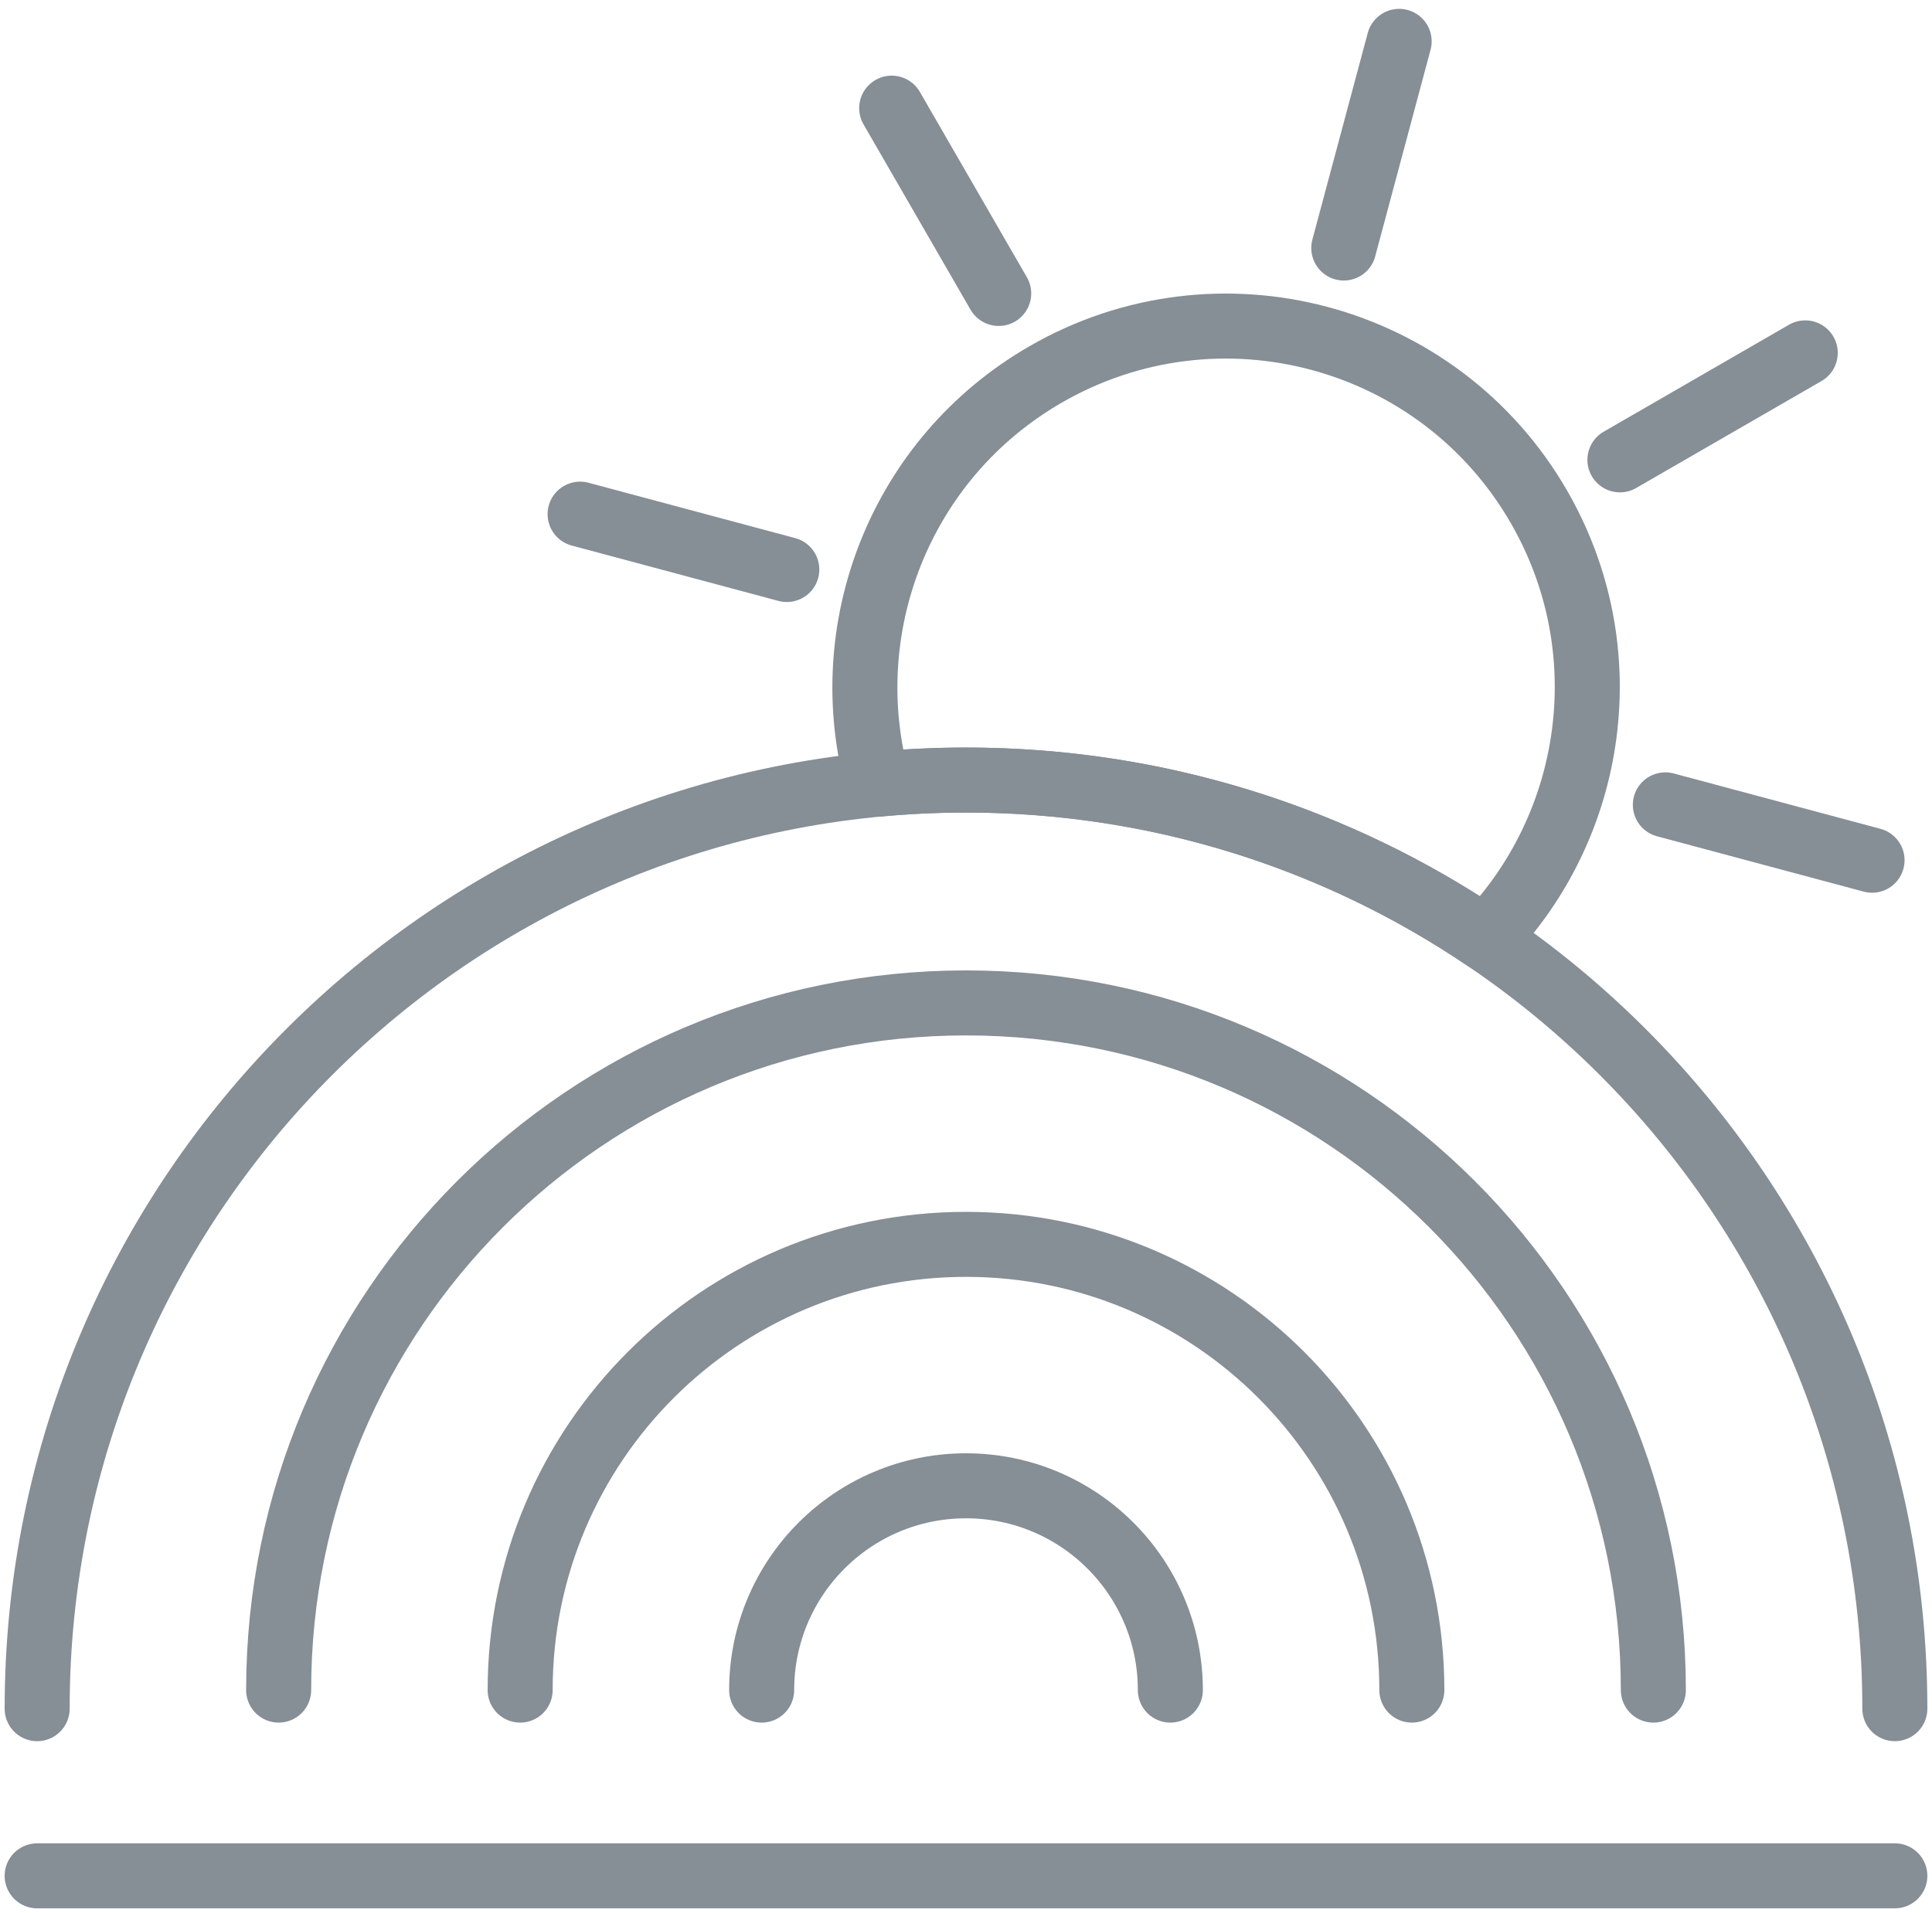 <?xml version="1.0" encoding="UTF-8"?>
<svg width="104px" height="103px" viewBox="0 0 104 103" version="1.1" xmlns="http://www.w3.org/2000/svg" xmlns:xlink="http://www.w3.org/1999/xlink">
    <!-- Generator: Sketch 46 (44423) - http://www.bohemiancoding.com/sketch -->
    <title>weather-25</title>
    <desc>Created with Sketch.</desc>
    <defs></defs>
    <g id="ALL" stroke="none" stroke-width="1" fill="none" fill-rule="evenodd" stroke-linecap="round" stroke-linejoin="round">
        <g id="Secondary" transform="translate(-8406, -2282)" stroke="#868E96" stroke-width="3.5">
            <g id="weather-25" transform="translate(8408, 2284)">
                <path d="M100,90 C100,62.386 77.614,40 50,40 C22.386,40 0,62.386 0,90" id="Layer-1"></path>
                <path d="M87,89 C87,68.565 70.435,52 50,52 C29.565,52 13,68.565 13,89" id="Layer-2"></path>
                <path d="M74,89 C74,75.745 63.255,65 50,65 C36.745,65 26,75.745 26,89" id="Layer-3"></path>
                <path d="M61,89 C61,82.925 56.075,78 50,78 C43.925,78 39,82.925 39,89" id="Layer-4"></path>
                <path d="M0,99 L100,99" id="Layer-5"></path>
                <path d="M46,3.823 L51.76,13.8" id="Layer-6"></path>
                <path d="M95.177,17 L85.2,22.76" id="Layer-7"></path>
                <path d="M73.317,0.227 L70.336,11.354" id="Layer-8"></path>
                <path d="M98.773,44.317 L87.646,41.336" id="Layer-9"></path>
                <path d="M40.354,28.664 L29.227,25.683" id="Layer-10"></path>
                <path d="M77.956,48.54 C83.86,42.461 85.282,32.982 80.836,25.28 C75.467,15.982 63.578,12.796 54.28,18.164 C46.43,22.696 42.937,31.876 45.269,40.221 C46.827,40.075 48.405,40 50,40 C60.356,40 69.976,43.148 77.956,48.54 L77.956,48.54 Z" id="Layer-11"></path>
            </g>
        </g>
    </g>
</svg>
